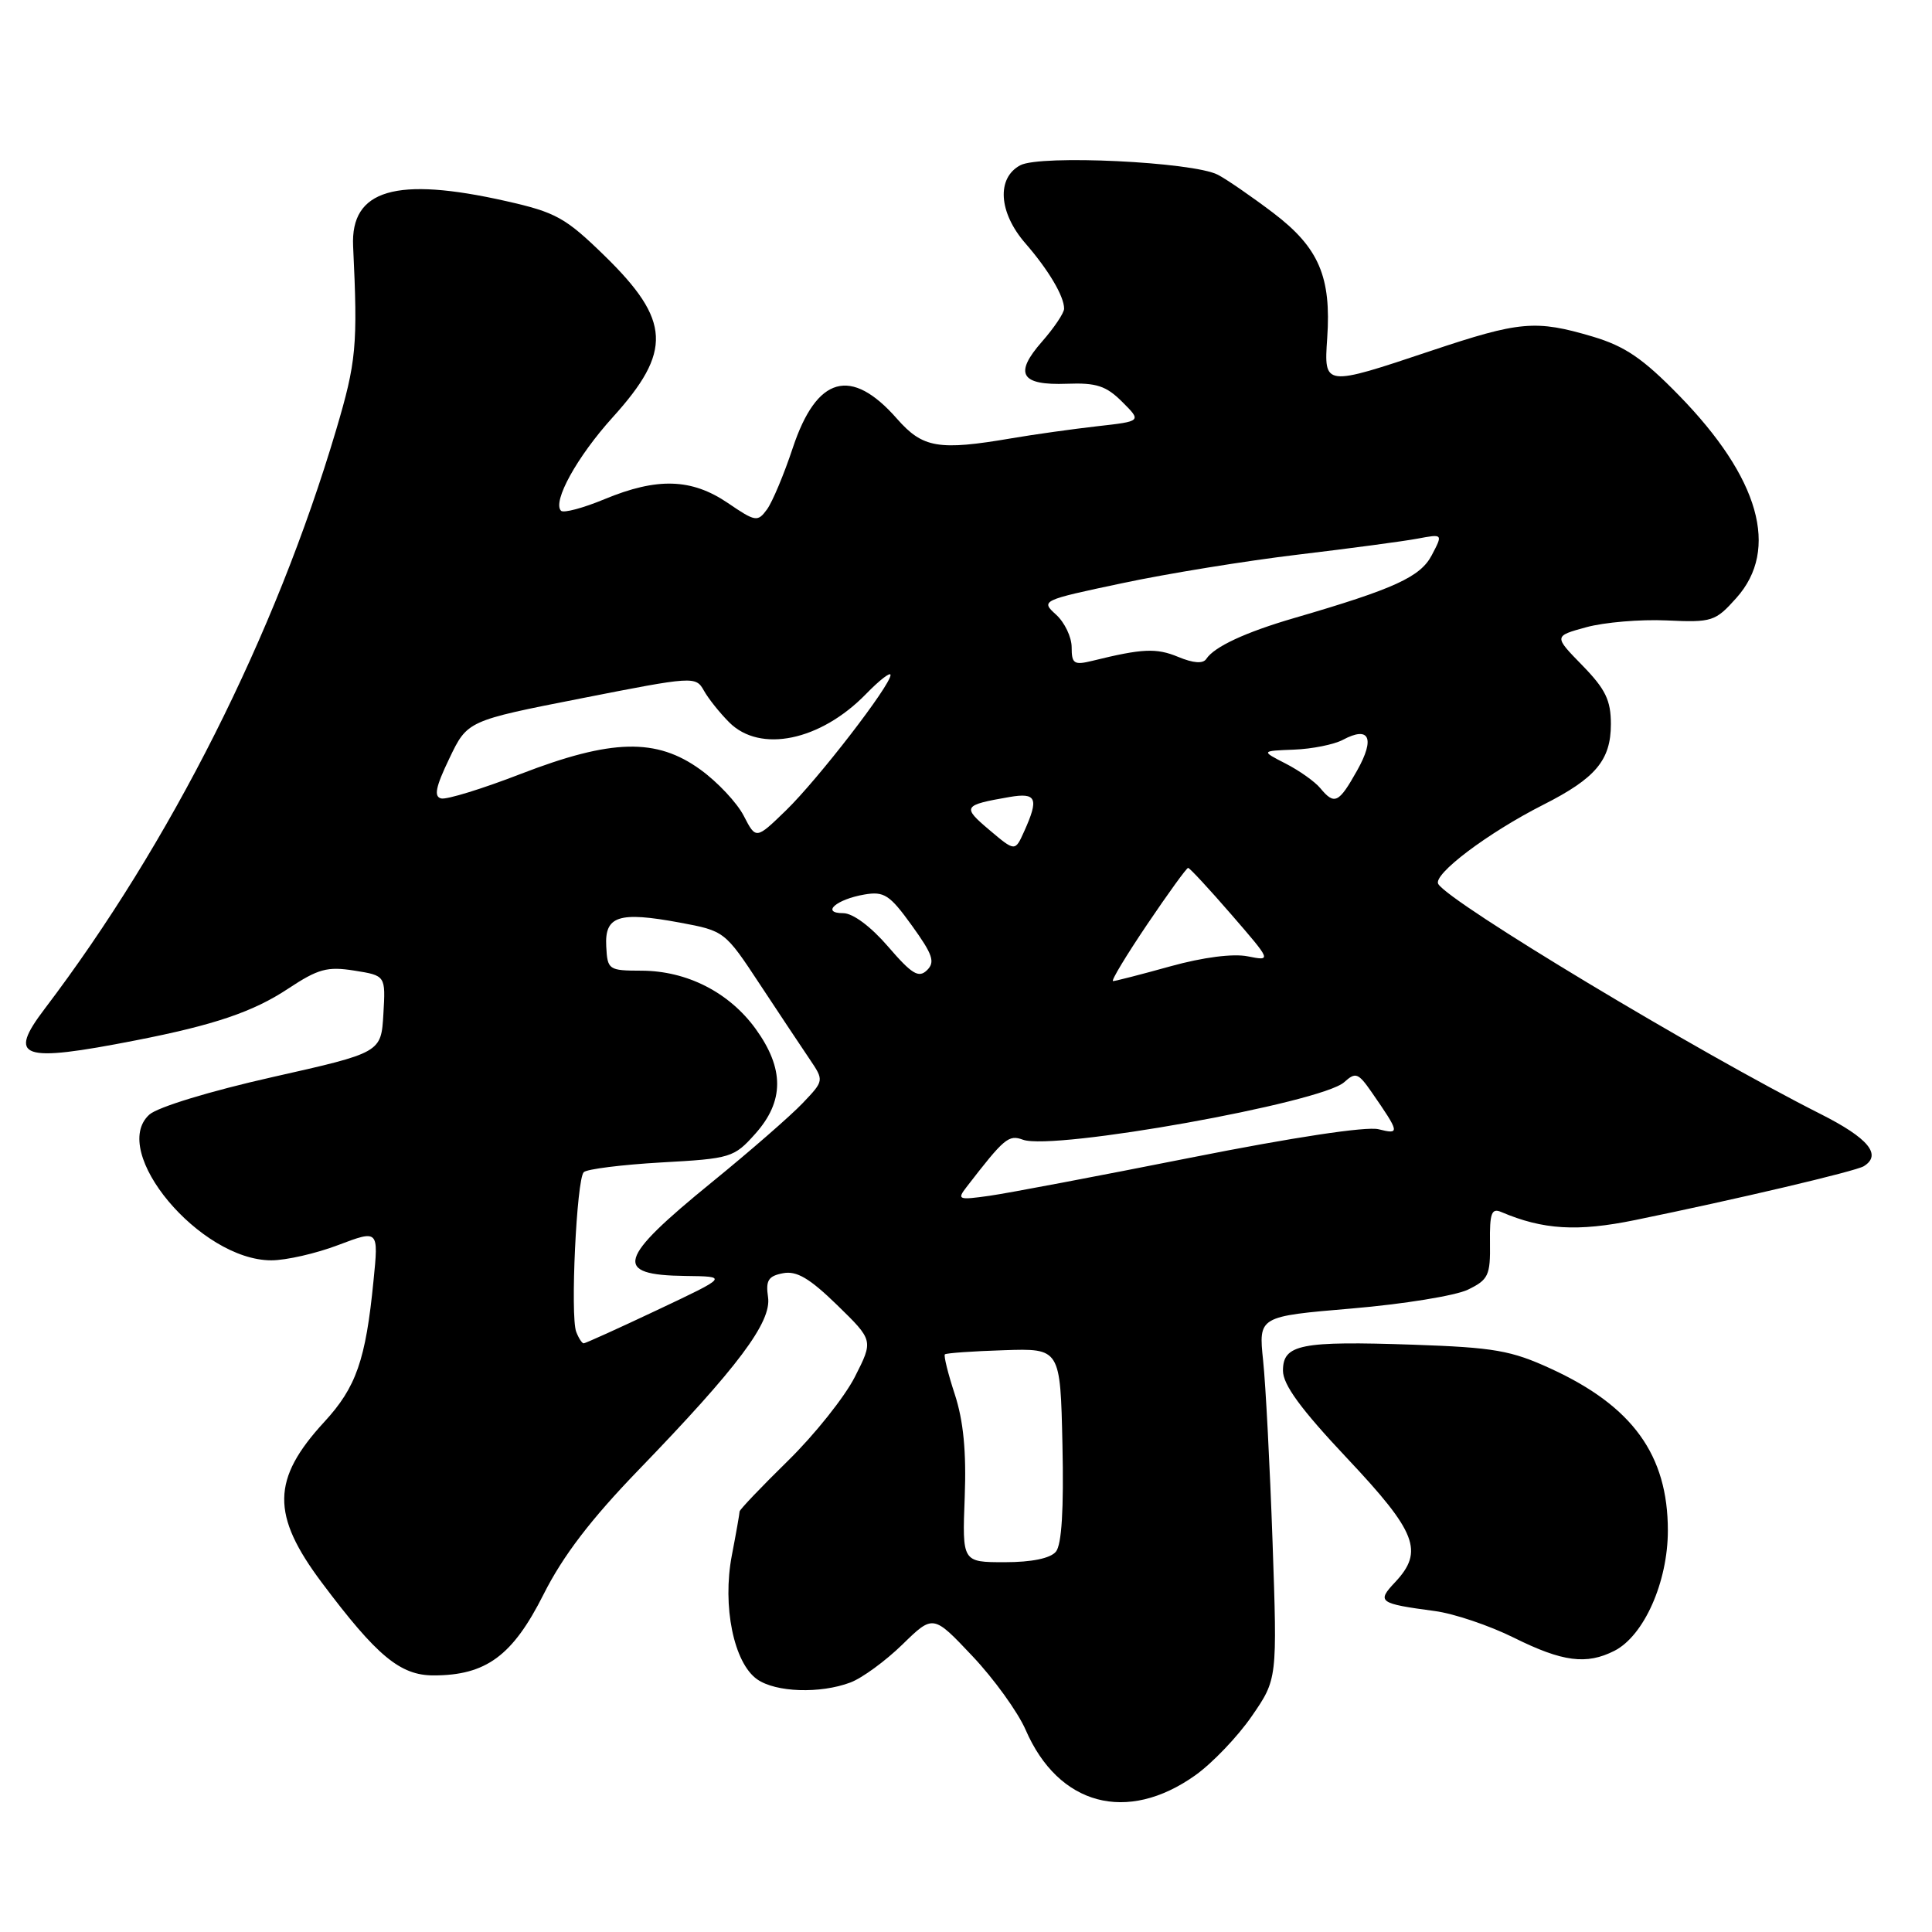 <?xml version="1.0" encoding="UTF-8" standalone="no"?>
<!DOCTYPE svg PUBLIC "-//W3C//DTD SVG 1.1//EN" "http://www.w3.org/Graphics/SVG/1.1/DTD/svg11.dtd" >
<svg xmlns="http://www.w3.org/2000/svg" xmlns:xlink="http://www.w3.org/1999/xlink" version="1.1" viewBox="0 0 256 256">
 <g >
 <path fill="currentColor"
d=" M 158.39 235.23 C 160.65 233.62 164.02 230.09 165.87 227.40 C 169.25 222.50 169.25 222.50 168.62 204.31 C 168.27 194.31 167.71 183.49 167.37 180.28 C 166.76 174.43 166.76 174.43 179.15 173.38 C 185.97 172.80 192.89 171.68 194.52 170.88 C 197.22 169.57 197.49 168.99 197.43 164.68 C 197.38 160.74 197.64 160.04 198.93 160.60 C 204.45 162.95 209.01 163.23 216.63 161.67 C 230.11 158.91 245.87 155.20 246.96 154.53 C 249.40 153.02 247.57 150.81 241.25 147.62 C 225.05 139.45 192.13 119.64 190.58 117.14 C 189.81 115.89 197.12 110.37 204.50 106.63 C 211.44 103.12 213.45 100.72 213.45 95.95 C 213.45 92.79 212.74 91.32 209.67 88.17 C 205.88 84.29 205.88 84.29 210.19 83.11 C 212.56 82.46 217.35 82.05 220.83 82.21 C 226.87 82.49 227.29 82.35 230.08 79.23 C 235.83 72.80 233.14 63.32 222.47 52.39 C 217.69 47.49 215.32 45.88 211.04 44.60 C 203.47 42.36 201.41 42.54 189.57 46.50 C 175.44 51.23 175.42 51.23 175.86 44.83 C 176.42 36.69 174.76 32.82 168.75 28.24 C 165.86 26.05 162.54 23.76 161.36 23.15 C 158.06 21.45 137.84 20.48 135.19 21.90 C 132.03 23.59 132.32 28.15 135.85 32.22 C 138.93 35.76 141.00 39.25 141.00 40.90 C 141.00 41.47 139.68 43.43 138.07 45.27 C 134.32 49.54 135.24 51.08 141.38 50.85 C 145.28 50.70 146.58 51.13 148.70 53.25 C 151.28 55.82 151.28 55.82 145.39 56.48 C 142.15 56.85 137.05 57.56 134.07 58.07 C 124.36 59.73 122.27 59.37 118.86 55.49 C 112.77 48.55 108.22 49.82 105.05 59.34 C 103.89 62.84 102.35 66.51 101.63 67.50 C 100.39 69.19 100.11 69.15 96.43 66.64 C 91.63 63.39 87.08 63.25 80.11 66.14 C 77.27 67.32 74.68 68.01 74.34 67.68 C 73.16 66.49 76.48 60.49 81.19 55.29 C 89.09 46.56 88.89 42.46 80.12 33.90 C 74.94 28.85 73.68 28.14 67.07 26.65 C 52.46 23.35 46.44 25.12 46.79 32.62 C 47.42 45.84 47.22 47.93 44.53 57.00 C 36.48 84.13 22.58 111.73 5.93 133.66 C 0.95 140.22 2.73 140.84 18.00 137.85 C 28.40 135.82 33.55 134.07 38.17 131.01 C 42.16 128.37 43.37 128.04 46.95 128.61 C 51.10 129.27 51.10 129.27 50.80 134.37 C 50.50 139.48 50.50 139.48 36.10 142.72 C 27.84 144.58 20.89 146.70 19.79 147.69 C 14.42 152.55 26.51 167.00 35.95 167.00 C 37.90 167.00 41.90 166.09 44.83 164.97 C 50.17 162.95 50.17 162.95 49.49 169.72 C 48.46 180.21 47.19 183.83 42.98 188.40 C 35.98 196.00 35.90 200.72 42.66 209.73 C 49.95 219.45 53.03 222.00 57.45 222.00 C 64.40 222.00 67.93 219.40 72.02 211.27 C 74.59 206.16 78.28 201.33 84.62 194.77 C 97.80 181.13 102.25 175.19 101.77 171.88 C 101.44 169.66 101.81 169.08 103.75 168.71 C 105.56 168.36 107.27 169.37 110.93 172.93 C 115.73 177.61 115.73 177.61 113.28 182.43 C 111.94 185.08 107.95 190.09 104.42 193.55 C 100.89 197.01 98.00 200.04 98.00 200.28 C 98.00 200.53 97.54 203.15 96.97 206.11 C 95.69 212.81 97.23 220.35 100.33 222.52 C 102.80 224.25 108.67 224.45 112.68 222.94 C 114.23 222.36 117.33 220.09 119.57 217.91 C 123.65 213.93 123.65 213.93 128.84 219.43 C 131.70 222.45 134.87 226.85 135.90 229.21 C 140.25 239.24 149.34 241.67 158.39 235.23 Z  M 213.92 218.74 C 217.84 216.74 221.00 209.62 221.00 202.80 C 221.00 192.80 216.33 186.33 205.50 181.36 C 200.24 178.94 197.98 178.55 187.29 178.18 C 172.32 177.67 170.00 178.13 170.00 181.62 C 170.00 183.48 172.36 186.71 178.50 193.23 C 187.73 203.03 188.70 205.56 184.85 209.66 C 182.40 212.26 182.70 212.48 190.11 213.47 C 192.64 213.80 197.37 215.40 200.61 217.01 C 207.05 220.21 210.22 220.62 213.92 218.74 Z  M 127.83 198.39 C 128.06 192.35 127.66 188.27 126.52 184.77 C 125.62 182.03 125.03 179.64 125.20 179.46 C 125.38 179.29 128.89 179.04 133.01 178.91 C 140.50 178.66 140.50 178.66 140.78 191.44 C 140.97 200.01 140.68 204.68 139.91 205.61 C 139.17 206.49 136.71 207.00 133.13 207.00 C 127.50 207.00 127.50 207.00 127.83 198.39 Z  M 76.35 176.47 C 75.55 174.39 76.40 156.26 77.35 155.32 C 77.76 154.91 82.39 154.33 87.63 154.03 C 96.85 153.52 97.26 153.39 100.08 150.23 C 103.93 145.92 103.94 141.60 100.12 136.32 C 96.61 131.49 91.03 128.64 85.00 128.62 C 80.64 128.61 80.49 128.51 80.33 125.40 C 80.11 121.35 81.99 120.75 90.09 122.25 C 96.00 123.35 96.06 123.40 100.69 130.43 C 103.26 134.32 106.22 138.78 107.28 140.34 C 109.20 143.19 109.20 143.19 106.35 146.18 C 104.78 147.83 99.38 152.54 94.34 156.64 C 81.78 166.87 81.19 168.95 90.81 169.07 C 96.50 169.14 96.50 169.14 87.12 173.57 C 81.96 176.01 77.56 178.00 77.34 178.00 C 77.12 178.00 76.67 177.31 76.35 176.47 Z  M 128.07 157.29 C 133.09 150.79 133.64 150.32 135.55 151.02 C 139.60 152.49 175.10 146.13 178.12 143.39 C 179.62 142.03 179.97 142.16 181.73 144.69 C 185.49 150.12 185.53 150.35 182.66 149.63 C 181.05 149.23 171.34 150.70 157.76 153.40 C 145.52 155.83 133.52 158.11 131.10 158.45 C 126.98 159.03 126.78 158.96 128.07 157.29 Z  M 117.68 125.43 C 115.39 122.77 113.01 121.00 111.73 121.00 C 108.73 121.00 110.80 119.17 114.53 118.53 C 117.15 118.08 117.89 118.56 120.83 122.64 C 123.60 126.48 123.94 127.48 122.83 128.56 C 121.73 129.63 120.83 129.09 117.68 125.43 Z  M 152.00 122.50 C 154.78 118.38 157.23 115.00 157.43 115.00 C 157.64 115.00 160.21 117.78 163.15 121.17 C 168.50 127.35 168.50 127.35 165.33 126.72 C 163.39 126.33 159.42 126.84 155.09 128.04 C 151.21 129.12 147.78 130.00 147.48 130.00 C 147.18 130.00 149.22 126.62 152.00 122.50 Z  M 131.08 109.96 C 127.46 106.90 127.59 106.68 133.75 105.61 C 137.35 104.99 137.69 105.78 135.70 110.18 C 134.50 112.85 134.50 112.85 131.08 109.96 Z  M 98.55 108.10 C 97.66 106.37 95.08 103.62 92.81 101.98 C 86.99 97.76 81.04 97.90 69.00 102.55 C 63.94 104.51 59.20 105.97 58.47 105.80 C 57.46 105.57 57.72 104.28 59.54 100.50 C 61.93 95.50 61.93 95.50 77.05 92.53 C 91.87 89.61 92.19 89.59 93.26 91.49 C 93.85 92.56 95.37 94.46 96.63 95.72 C 100.73 99.82 108.71 98.16 114.75 91.96 C 116.54 90.12 118.00 88.99 118.00 89.44 C 118.00 90.81 108.39 103.26 104.16 107.37 C 100.17 111.24 100.17 111.24 98.55 108.10 Z  M 174.94 104.43 C 174.23 103.57 172.17 102.11 170.36 101.18 C 167.08 99.50 167.08 99.50 171.46 99.33 C 173.86 99.24 176.78 98.65 177.94 98.03 C 181.45 96.15 182.23 97.81 179.84 102.07 C 177.39 106.44 176.83 106.71 174.94 104.43 Z  M 142.00 85.77 C 142.00 84.42 141.07 82.47 139.93 81.44 C 137.89 79.59 137.99 79.54 148.68 77.28 C 154.63 76.01 165.12 74.31 171.99 73.49 C 178.86 72.67 185.99 71.72 187.84 71.37 C 191.20 70.74 191.20 70.74 189.72 73.56 C 188.21 76.45 184.78 78.02 171.50 81.89 C 165.04 83.77 160.89 85.70 159.84 87.31 C 159.41 87.97 158.13 87.88 156.11 87.04 C 153.21 85.84 151.37 85.93 144.75 87.56 C 142.31 88.16 142.00 87.95 142.00 85.77 Z "/>
</g>
</svg>